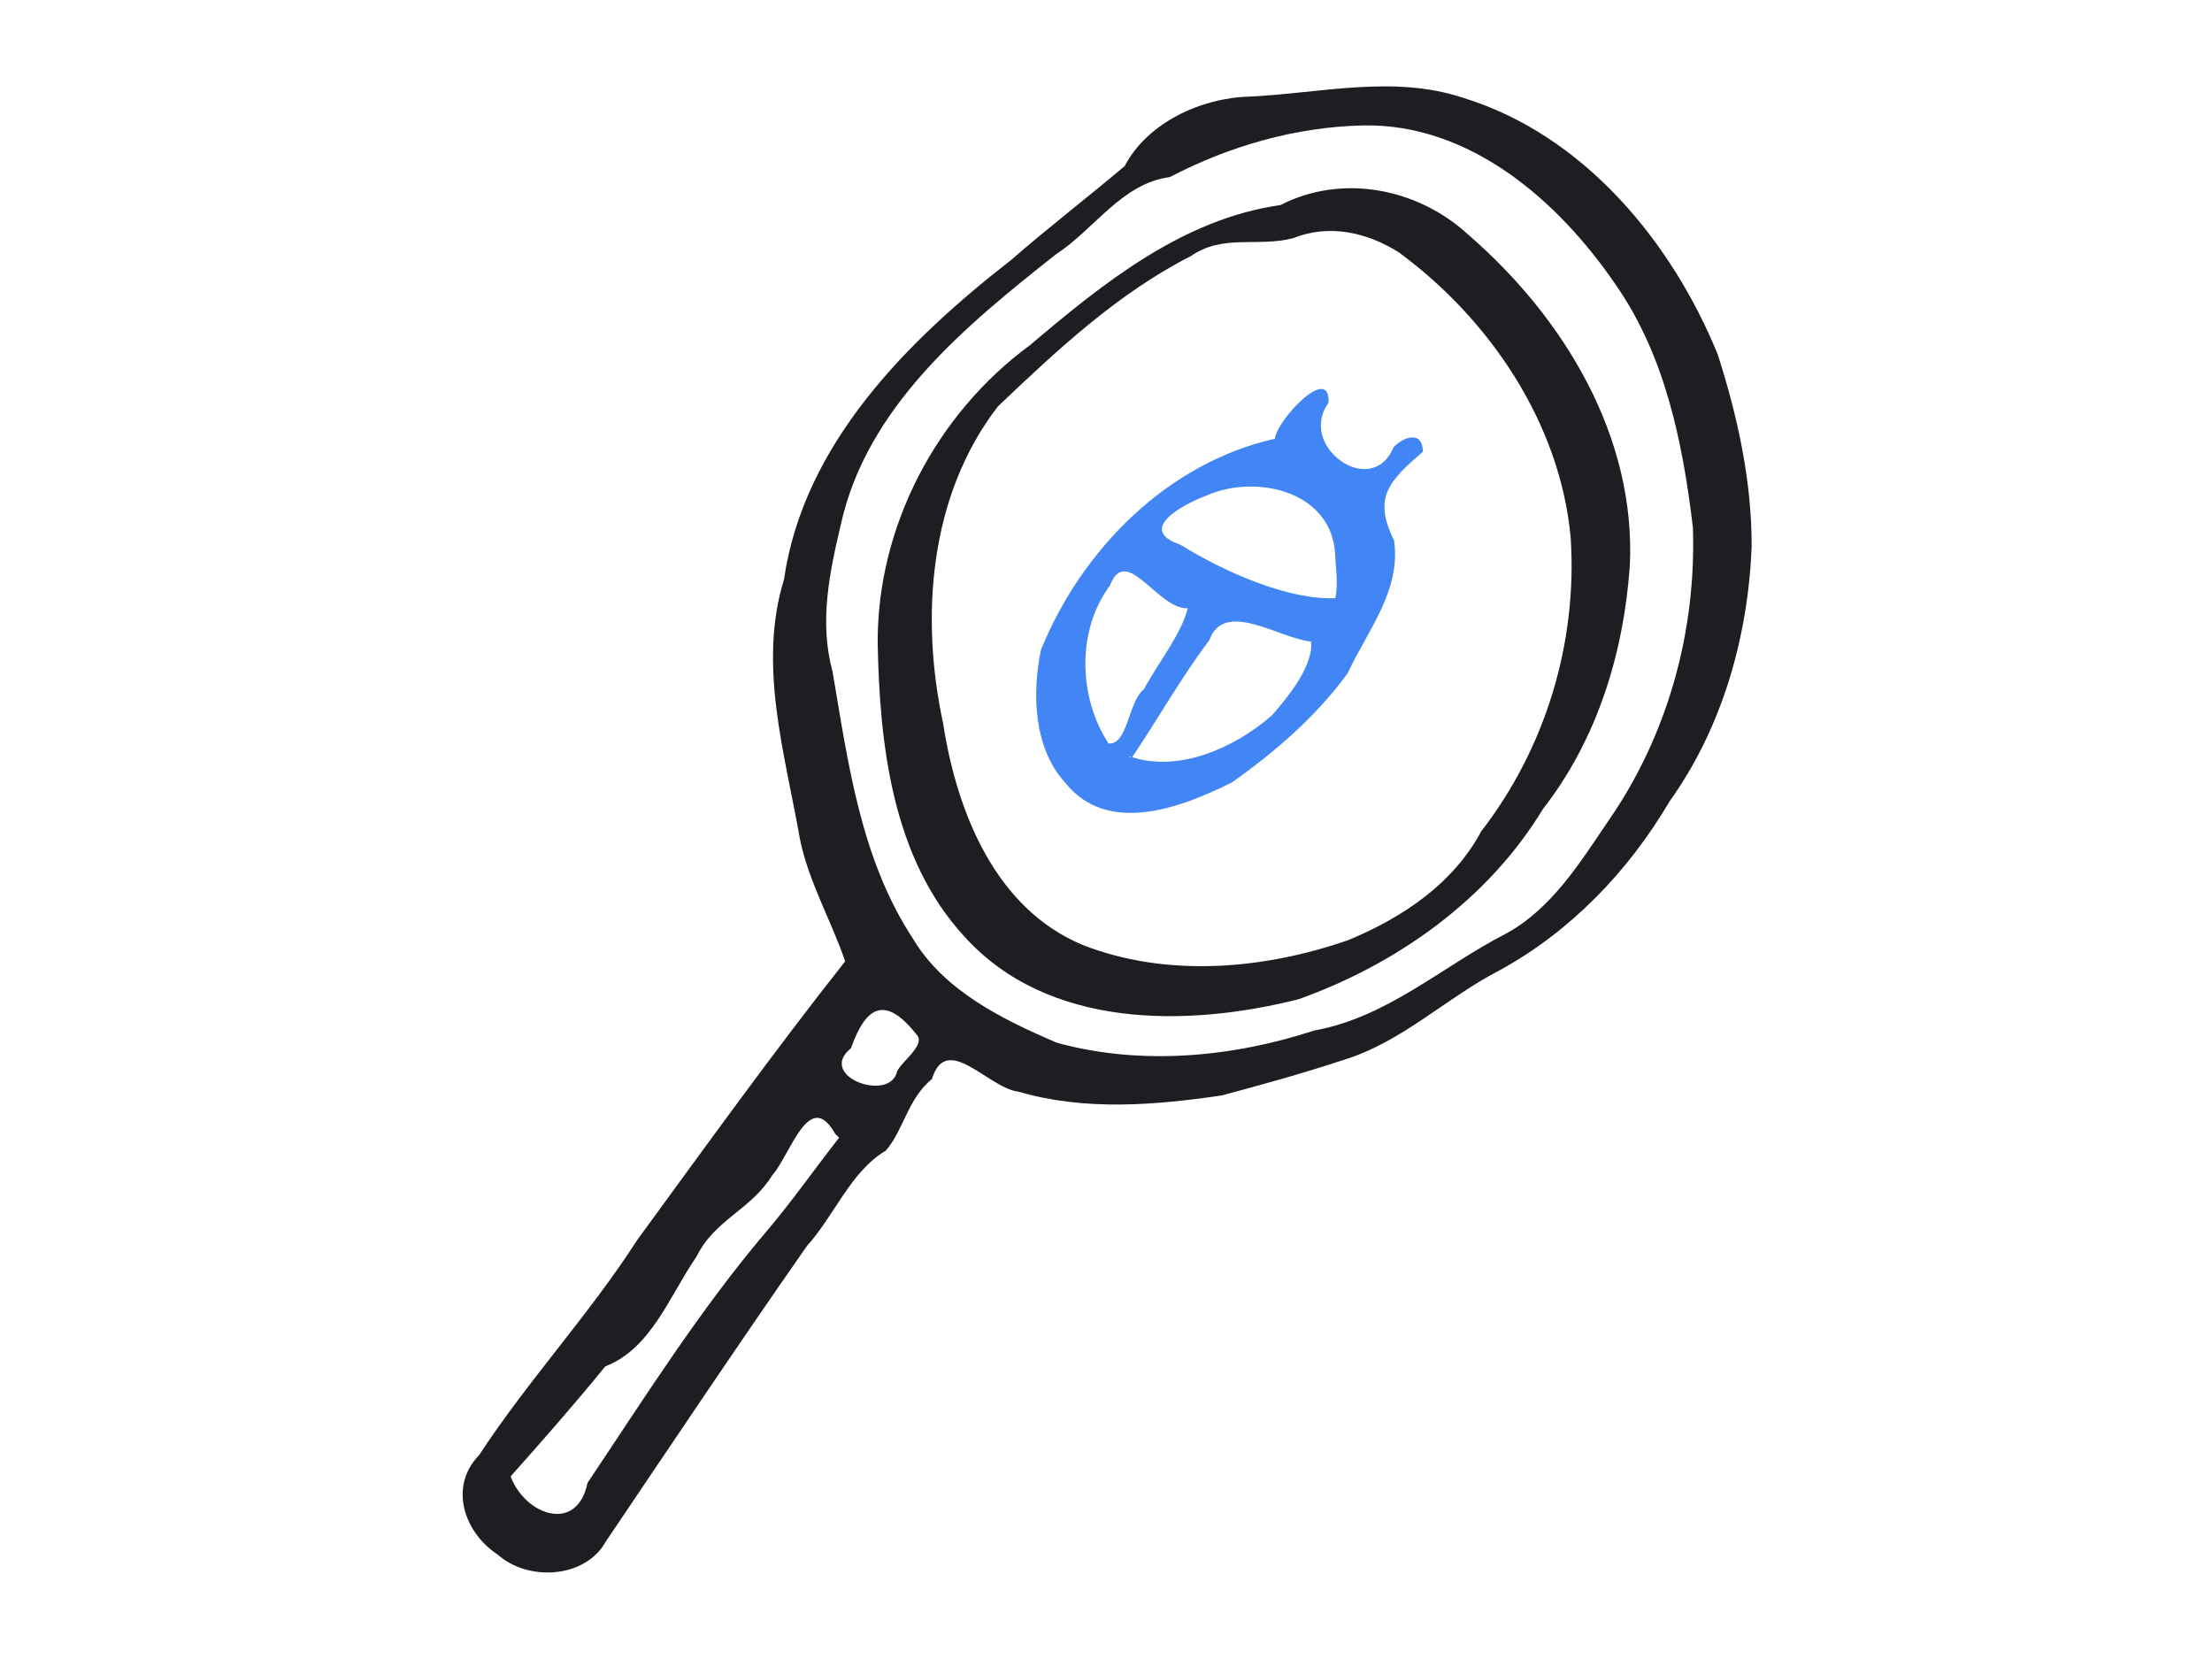 <?xml version="1.0" encoding="UTF-8" standalone="no"?>
<!-- Created with Inkscape (http://www.inkscape.org/) -->

<svg
   width="800"
   height="600"
   viewBox="0 0 211.667 158.75"
   version="1.1"
   id="svg8">
  <g
     id="layer1"
     transform="translate(0,-138.25)">
    <path
       style="fill:#1c1e21;stroke-width:1"
       d="m 167.614,190.592 c -0.347,8.611 -2.806,17.293 -7.855,24.345 -3.902,6.645 -9.461,12.441 -16.252,16.157 -5.147,2.652 -9.32,6.862 -14.953,8.584 -3.869,1.28 -7.747,2.351 -11.646,3.395 -6.421,0.944 -13.121,1.493 -19.451,-0.361 -2.892,-0.334 -6.881,-5.737 -8.276,-1.219 -2.357,1.939 -2.748,4.998 -4.437,6.876 -3.358,1.997 -4.893,6.195 -7.532,9.114 -6.539,9.363 -12.884,18.854 -19.268,28.317 -1.957,3.495 -7.425,3.799 -10.316,1.211 -3.23,-2.113 -4.713,-6.518 -1.78,-9.521 4.668,-7.14 10.518,-13.413 15.135,-20.595 6.552,-8.961 13.01,-17.948 19.89,-26.654 -1.281,-3.813 -3.522,-7.637 -4.339,-11.766 -1.421,-8.128 -4.033,-16.612 -1.512,-24.785 1.886,-12.991 11.852,-22.879 21.759,-30.584 3.536,-3.085 7.262,-5.941 10.844,-8.968 2.162,-4.147 7.303,-6.523 11.938,-6.645 6.777,-0.316 13.767,-2.094 20.415,0.107 11.508,3.519 19.969,13.716 24.39,24.56 1.904,5.908 3.278,12.201 3.247,18.434 z m -5.622,-1.898 c -0.975,-8.12 -2.648,-16.416 -7.414,-23.243 -5.475,-8.005 -13.919,-15.395 -24.152,-15.199 -6.477,0.153 -12.753,1.957 -18.49,4.944 -4.578,0.591 -7.247,5.024 -10.892,7.389 -8.649,6.832 -18.111,14.581 -20.592,25.893 -1.103,4.643 -2.068,9.336 -0.785,14.037 1.5,8.812 2.707,18.022 7.75,25.644 2.976,4.933 8.551,7.654 13.69,9.863 8.047,2.222 16.784,1.41 24.667,-1.165 6.965,-1.25 12.222,-6.125 18.329,-9.266 4.353,-2.359 7.102,-6.808 9.798,-10.788 5.686,-8.172 8.44,-18.182 8.091,-28.109 z m -6.041,3.781 c -0.592,8.316 -3.131,16.551 -8.299,23.179 -5.254,8.675 -13.978,14.859 -23.404,18.217 -10.707,2.696 -23.981,2.831 -31.96,-5.999 -6.915,-7.497 -8.123,-18.382 -8.303,-28.149 -0.024,-11.129 5.62,-21.866 14.564,-28.436 7.002,-5.928 14.609,-12.083 23.979,-13.415 5.943,-3.046 13.183,-1.591 17.987,2.849 9.123,7.899 16.078,19.321 15.438,31.754 z m -5.647,-2.716 c -0.982,-10.975 -7.742,-20.974 -16.469,-27.375 -3.065,-1.918 -6.649,-2.719 -10.118,-1.339 -3.413,0.881 -6.68,-0.431 -9.762,1.709 -6.981,3.553 -12.829,9.019 -18.471,14.394 -6.598,8.563 -7.43,20.172 -5.231,30.357 1.302,8.388 4.959,17.706 13.39,21.183 8.051,3.144 17.34,2.322 25.377,-0.478 5.173,-2.147 10.026,-5.377 12.722,-10.413 6.137,-7.931 9.204,-18.009 8.561,-28.036 z m -62.476,47.64 c -3.003,-3.869 -4.907,-3.076 -6.397,1.157 -3.328,2.69 3.758,5.248 4.417,2.206 0.452,-0.952 2.539,-2.378 1.98,-3.364 z m -7.905,9.352 c -2.486,-4.442 -4.282,1.99 -6.025,3.963 -2.067,3.338 -5.506,4.221 -7.255,7.794 -2.575,3.718 -4.299,8.773 -8.725,10.495 -2.923,3.59 -5.98,7.069 -9.058,10.527 1.384,3.695 6.351,5.499 7.359,0.621 5.489,-8.199 10.716,-16.512 17.085,-24.022 2.478,-2.904 4.648,-6.035 6.992,-9.011 l -0.373,-0.366 z"
       id="path843" />
    <path
       id="path846"
       d="m 136.16,181.468 c -3.22,2.791 -4.812,4.38 -2.769,8.471 0.721,4.77 -2.528,8.645 -4.428,12.722 -2.986,4.111 -6.938,7.536 -11.066,10.448 -4.772,2.391 -11.894,5.163 -15.977,0.026 -3.02,-3.308 -3.174,-8.559 -2.307,-12.706 3.894,-9.606 12.116,-17.889 22.381,-20.194 0.165,-1.771 5.314,-7.264 5.137,-3.44 -3.039,4.122 4.114,9.301 6.215,4.258 0.981,-1.035 2.784,-1.628 2.814,0.415 z m -8.41,9.658 c -0.455,-5.987 -7.702,-7.501 -12.284,-5.461 -2.238,0.836 -6.794,3.248 -2.515,4.712 4.308,2.659 10.378,5.308 14.822,5.111 0.305,-1.416 0.038,-2.928 -0.023,-4.362 z m -2.299,8.515 c -3.061,-0.299 -8.316,-4.084 -9.737,-0.12 -2.702,3.578 -4.882,7.487 -7.375,11.183 4.533,1.465 9.856,-0.927 13.355,-3.99 1.659,-1.854 4.024,-4.868 3.757,-7.073 z m -11.8,-3.188 c -2.842,0.145 -5.9,-6.241 -7.443,-2.172 -3.21,4.314 -3.009,10.709 -0.134,15.109 1.845,0.193 1.89,-4.05 3.397,-5.192 1.317,-2.486 3.566,-5.228 4.181,-7.745 z m -5.512,14.189 c -0.244,0.08 0.237,0.164 0,0 z"
       style="fill:#4285f4;fill-opacity:1;stroke-width:1"/>
  </g>
</svg>
